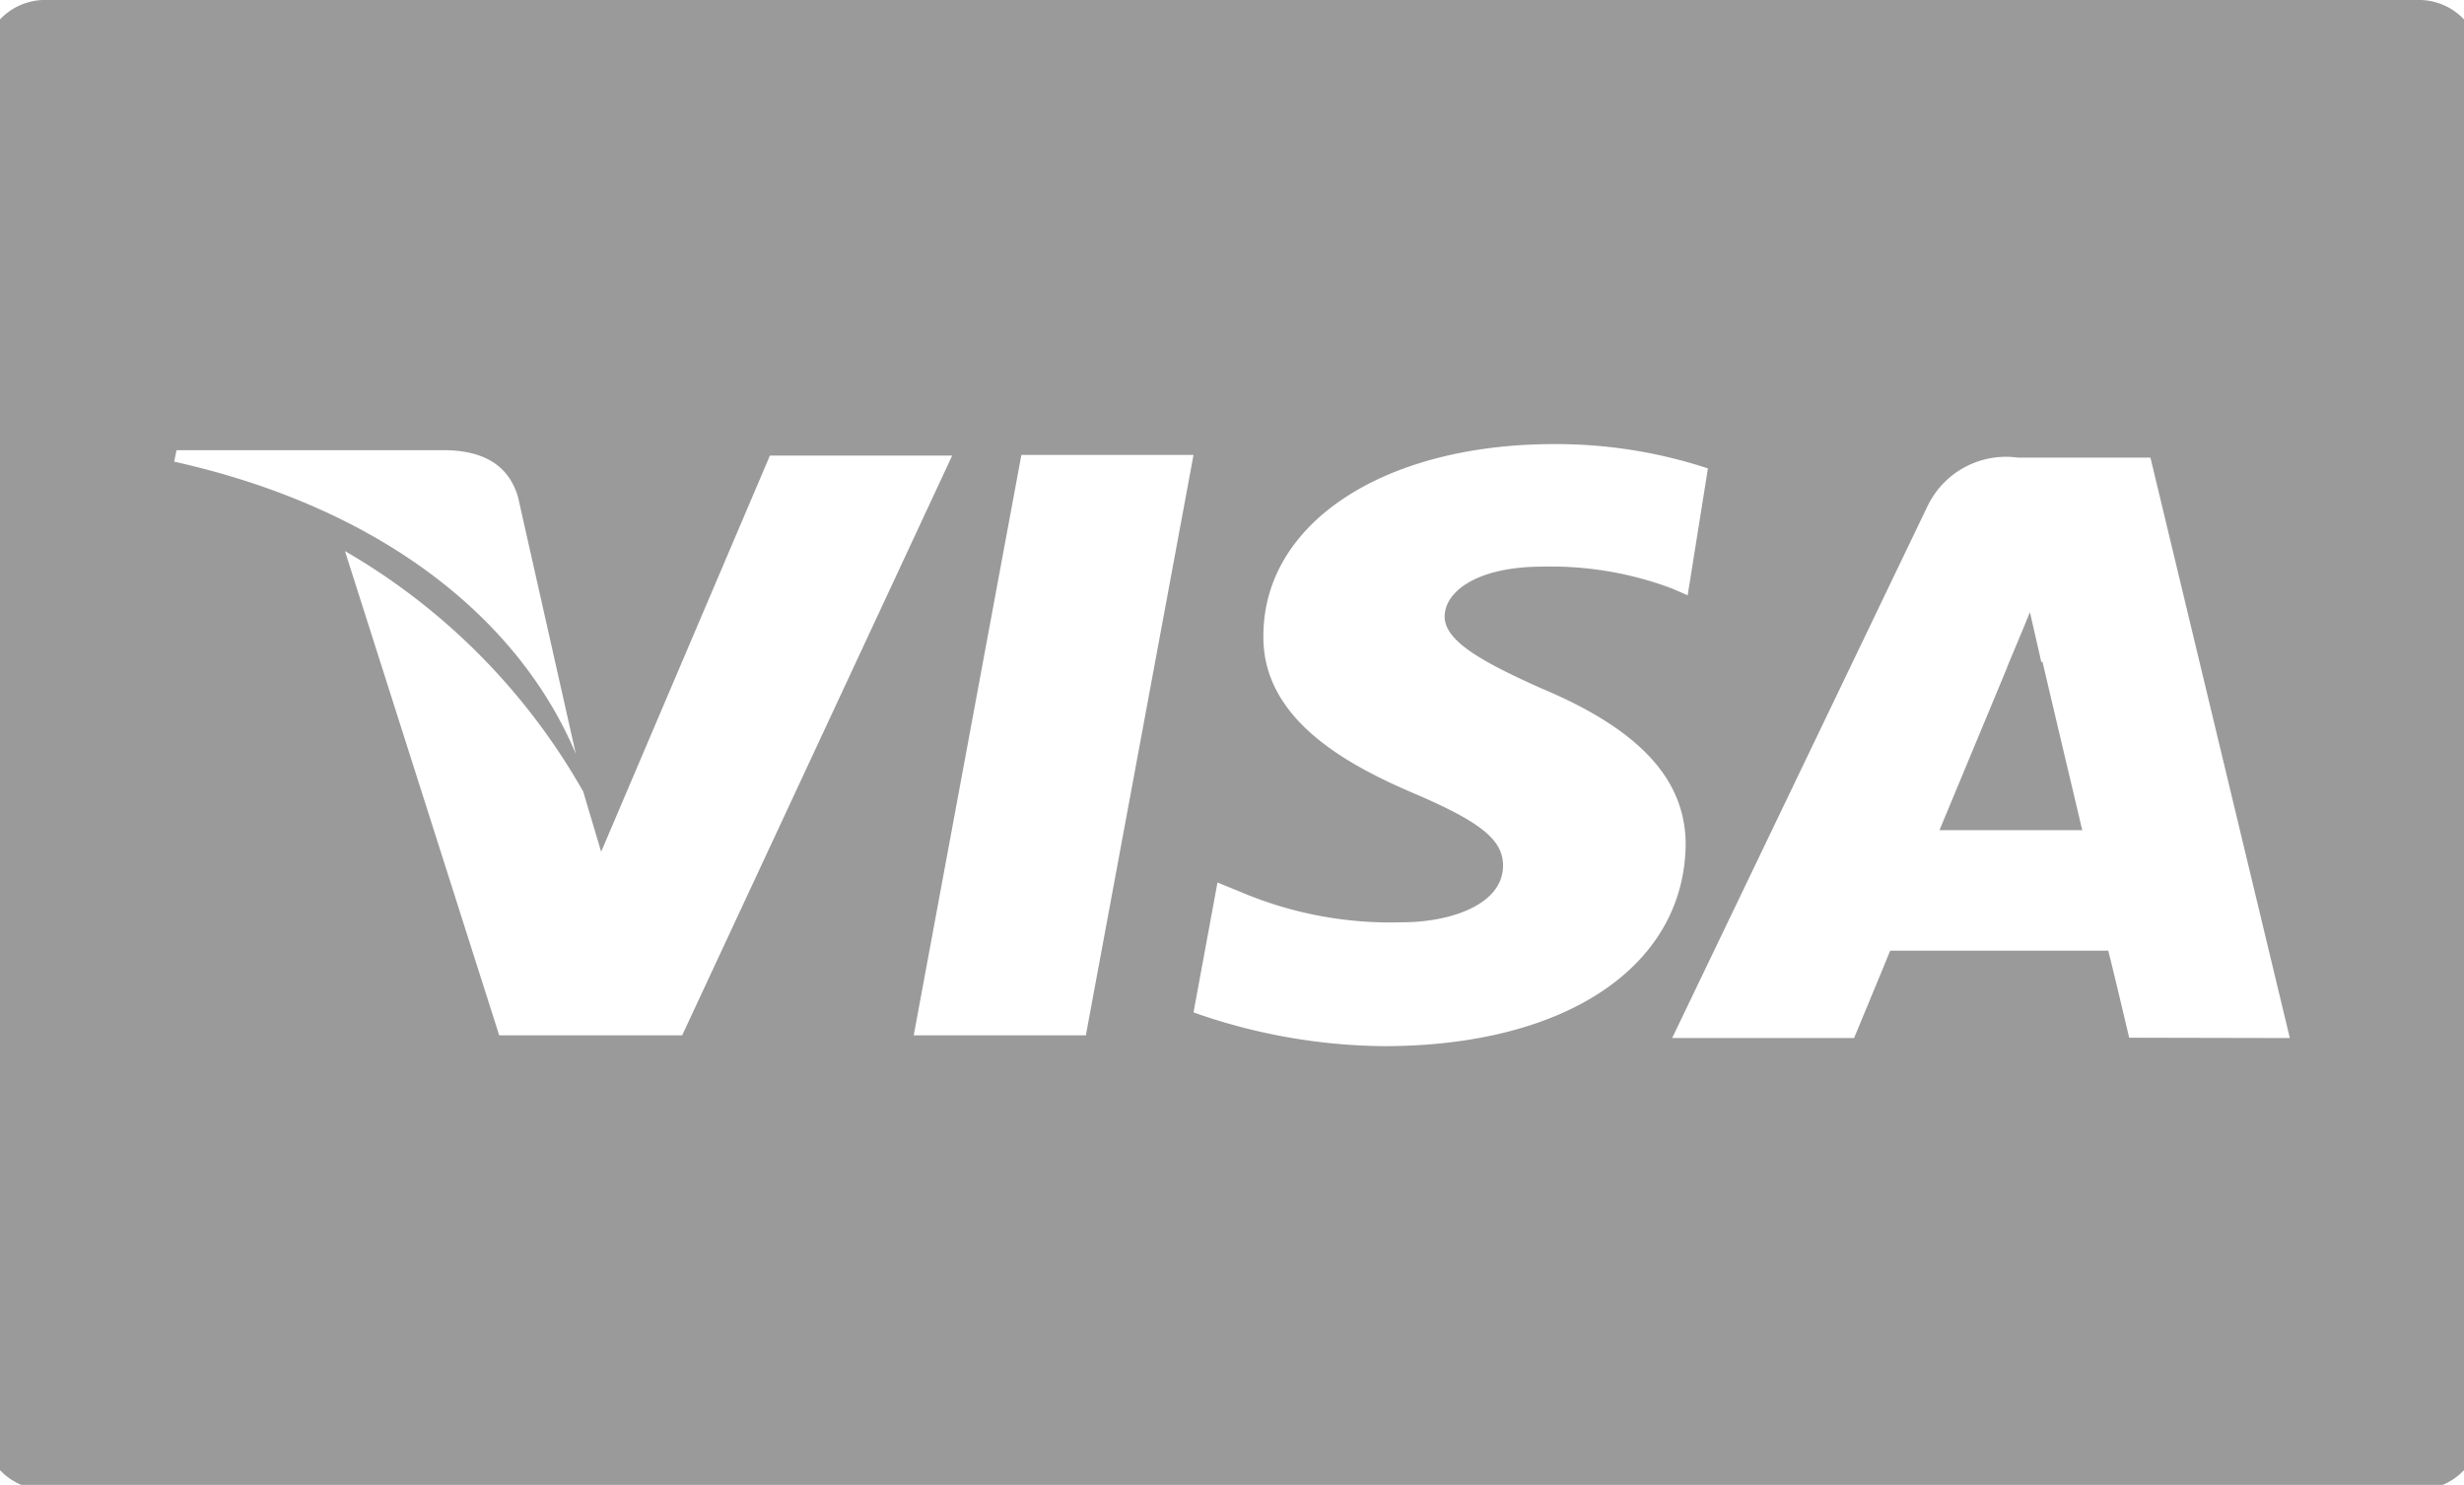 <svg id="Layer_1" data-name="Layer 1" xmlns="http://www.w3.org/2000/svg" viewBox="0 0 73 44"><defs><style>.cls-1{fill:#9a9a9a;}</style></defs><path class="cls-1" d="M71.59,0H1.41A1.84,1.84,0,0,0-.5,1.75V42.39a1.84,1.84,0,0,0,1.91,1.75H71.59a1.84,1.84,0,0,0,1.91-1.75V1.75A1.84,1.84,0,0,0,71.59,0ZM5.23,13.34h7.9c1.06,0,1.92.35,2.22,1.4l1.71,7.6c-1.68-4-5.75-7.29-11.9-8.66Zm9.56,17.34L10.22,16.33a19.09,19.09,0,0,1,7.06,7.13l.53,1.78,5-11.74h5.4l-8,17.18Zm17.38,0h-5.1l3.19-17.2h5.1ZM41,31A17.32,17.32,0,0,1,35.36,30l.71-3.85.66.27a11.36,11.36,0,0,0,4.8.91c1.46,0,3-.53,3-1.68,0-.76-.65-1.29-2.64-2.14s-4.49-2.2-4.46-4.67c0-3.35,3.58-5.68,8.61-5.68a14.36,14.36,0,0,1,4.56.72L50,17.64l-.46-.2a10.2,10.2,0,0,0-3.82-.65c-2,0-2.92.76-2.92,1.48s1.08,1.33,2.87,2.13c2.93,1.23,4.29,2.72,4.27,4.67C49.87,28.64,46.39,31,41,31Zm22.08-.25s-.47-2-.62-2.58H56c-.19.47-1.07,2.59-1.07,2.59H49.54l7.57-15.77a2.58,2.58,0,0,1,2.67-1.43h3.93l4.13,17.2Zm0,0"/><path class="cls-1" d="M60.48,19.63l-.34-1.49c-.26.65-.71,1.69-.68,1.65l-2,4.81h4.23c-.21-.87-1.18-5-1.18-5Zm0,0"/></svg>